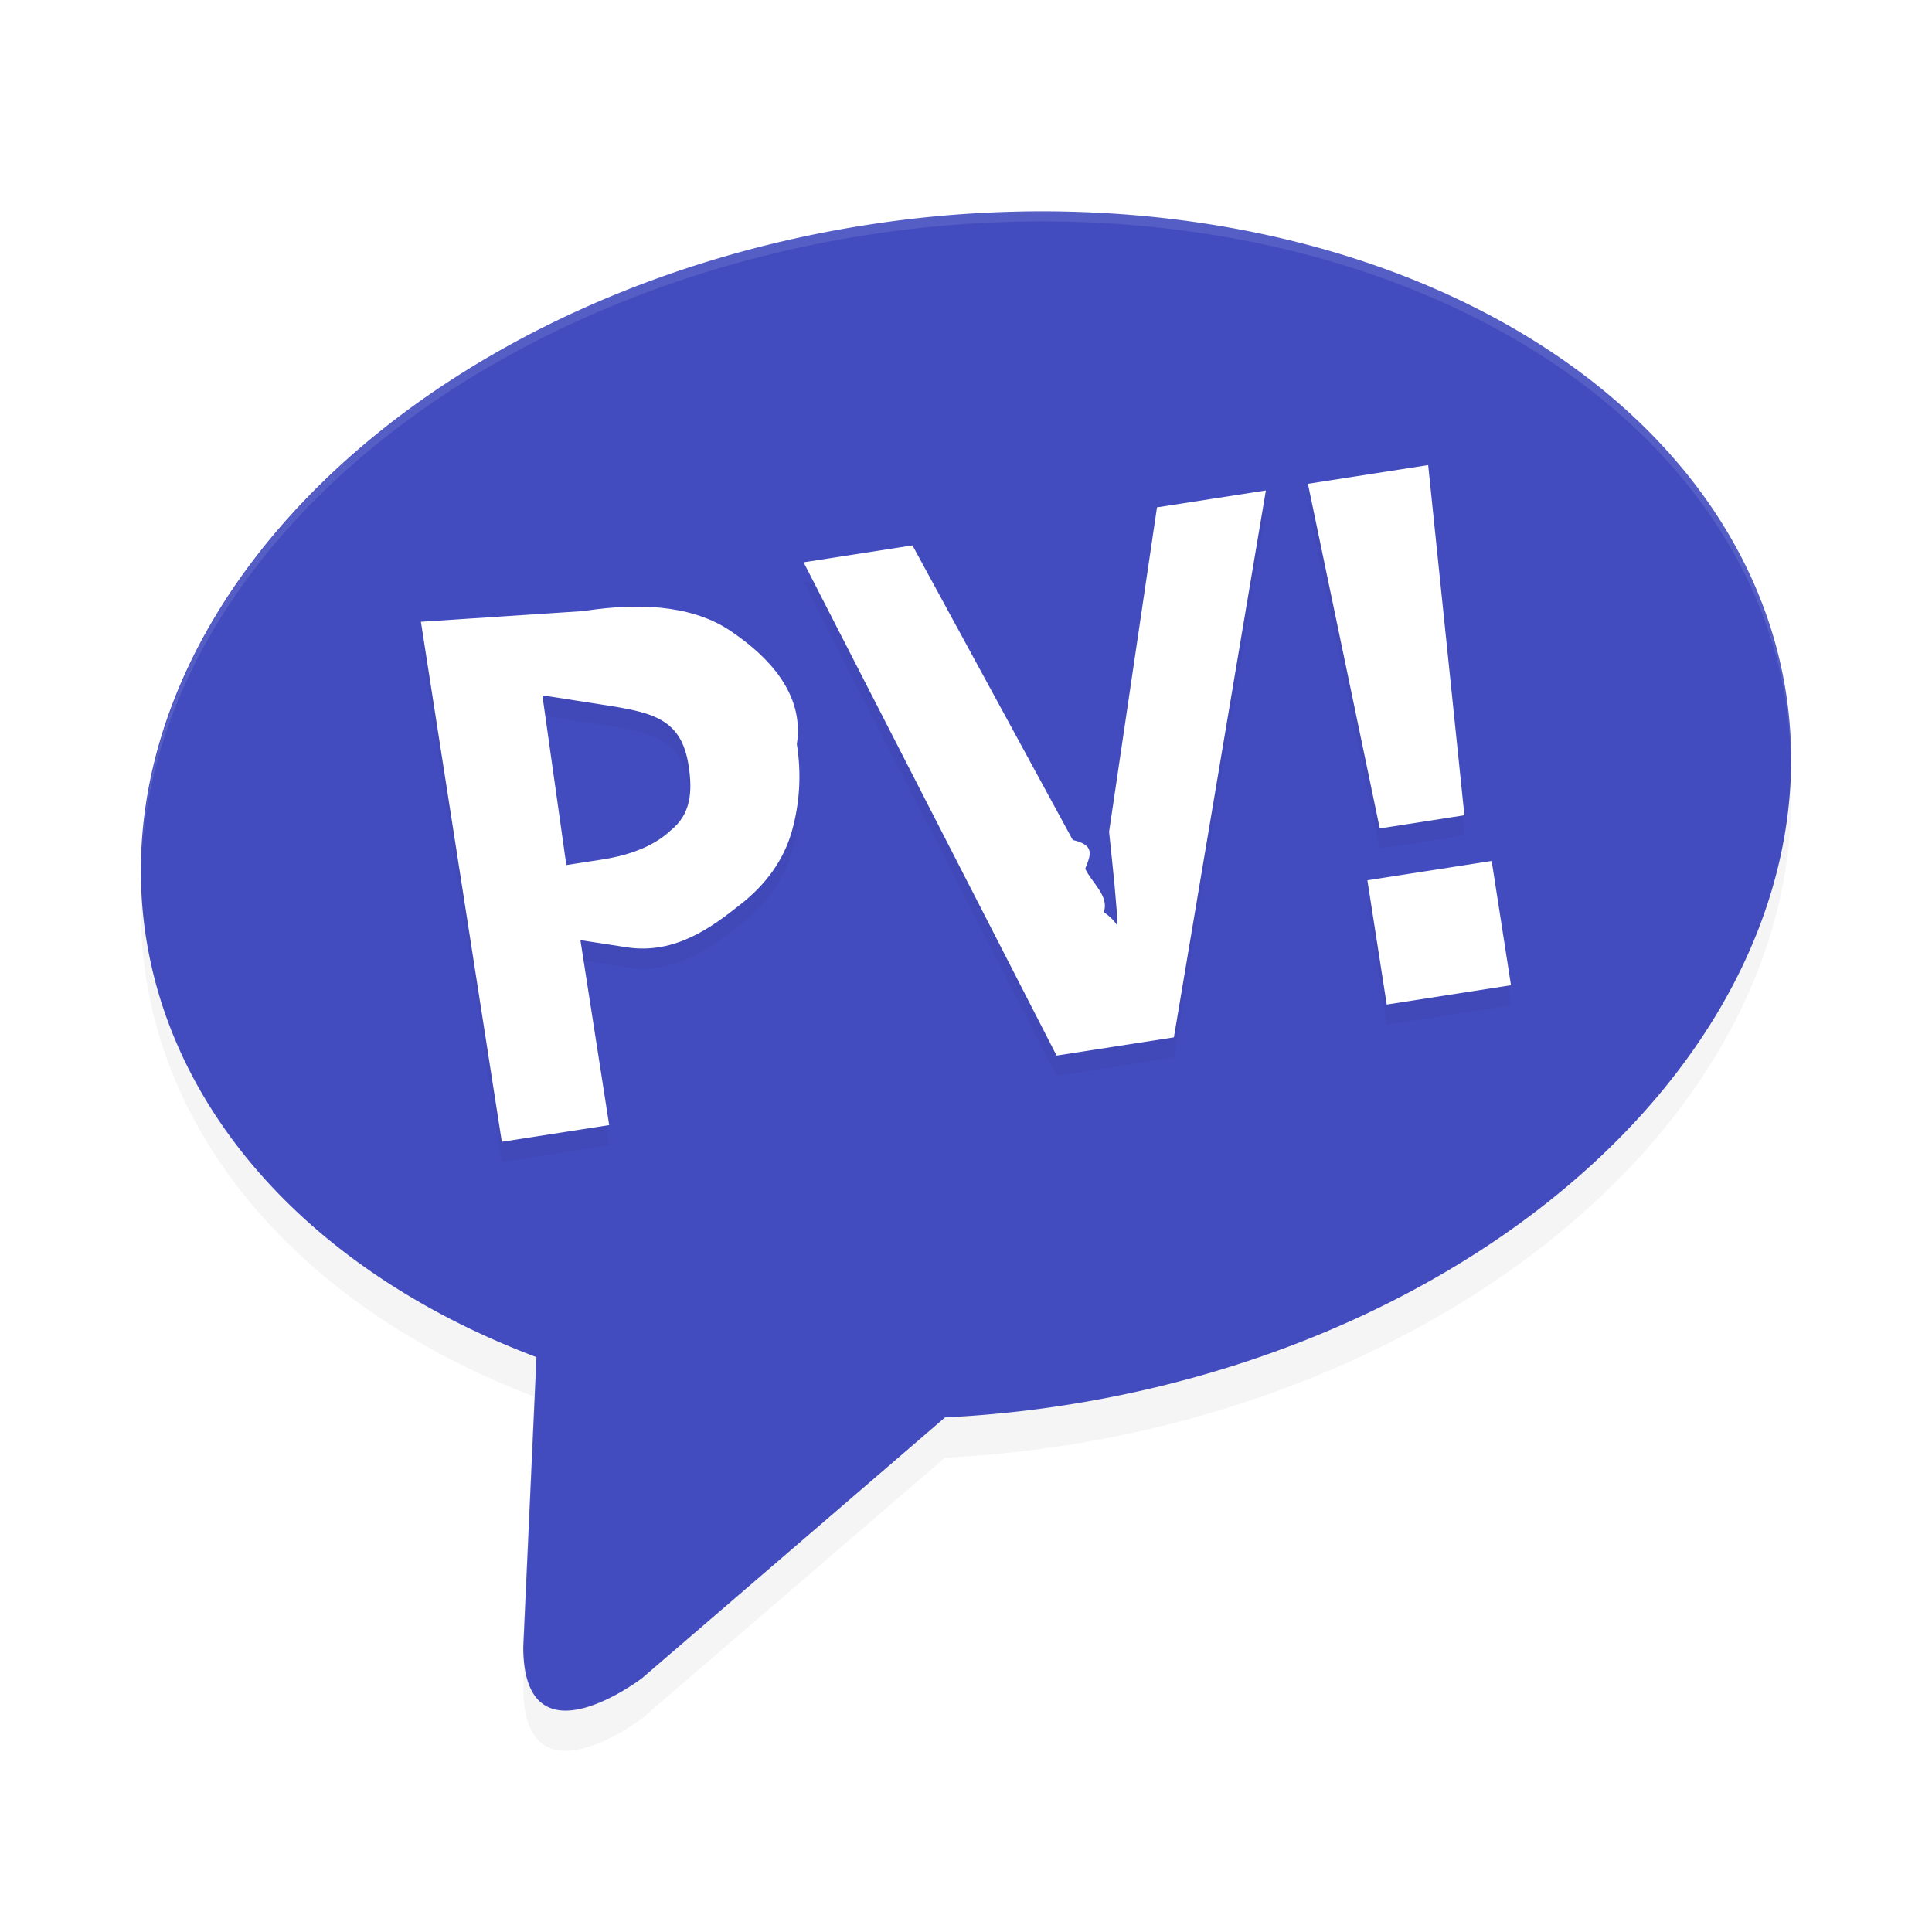 <?xml version='1.0' encoding='utf-8'?>
<svg xmlns="http://www.w3.org/2000/svg" width="192" height="192" version="1" id="svg28">
  <defs>
    <filter style="color-interpolation-filters:sRGB" id="filter16527" x="0.05" y="0.05" width="1.09" height="1.10">
      <feGaussianBlur stdDeviation="3.13"/>
    </filter>
    <filter style="color-interpolation-filters:sRGB" id="filter16569" x="0.06" y="0.10" width="1.12" height="1.20">
      <feGaussianBlur stdDeviation="2.74"/>
    </filter>
  </defs>
  <path style="filter:url(#filter16527);opacity:0.20;fill:#000000" d="M 108.44,25.11 A 59.46,82.39 81.91 0 0 87.04,26.22 59.46,82.39 81.91 0 0 14.49,97.02 59.46,82.39 81.91 0 0 53.31,138.87 L 52,167.62 c 0,12.20 11.81,3.15 11.81,3.15 l 30.10,-25.91 a 59.46,82.39 81.91 0 0 11.04,-1.08 59.46,82.39 81.91 0 0 72.55,-70.80 59.46,82.39 81.91 0 0 -69.07,-47.87 z"/>
  <path style="fill:#434cbe" d="M 108.44,21.11 A 59.46,82.39 81.91 0 0 87.04,22.22 59.46,82.39 81.91 0 0 14.49,93.02 59.46,82.39 81.91 0 0 53.31,134.87 L 52,163.62 c 0,12.20 11.81,3.15 11.81,3.15 L 93.92,140.86 A 59.46,82.39 81.91 0 0 104.96,139.78 59.46,82.39 81.91 0 0 177.51,68.98 59.46,82.39 81.91 0 0 108.44,21.11 Z"/>
  <path style="filter:url(#filter16569);opacity:0.20;fill:#000000" d="m 41.83,63.79 8.04,51.68 10.67,-1.66 -2.86,-18.38 4.60,0.71 c 4.90,0.76 8.64,-2.16 11.22,-4.19 2.63,-2.04 4.35,-4.46 5.17,-7.25 0.81,-2.84 0.99,-5.76 0.52,-8.75 0.78,-5.02 -2.90,-8.72 -6.36,-11.09 -3.42,-2.43 -8.38,-3.14 -14.88,-2.13 z m 38.03,-5.91 25.14,49.02 11.66,-1.81 9.14,-54.35 -10.82,1.68 -4.76,32.24 c 0.06,0.55 0.16,1.58 0.32,3.09 0.16,1.46 0.30,3.01 0.43,4.66 0.09,1.60 0.12,2.93 0.10,4.02 0.31,-1.04 0.77,-2.30 -1.39,-3.79 0.62,-1.53 -1.23,-2.97 -1.83,-4.31 0.56,-1.40 0.97,-2.35 -1.24,-2.85 L 90.68,56.20 Z m 50.12,-7.80 7.14,34.25 8.41,-1.31 -3.60,-34.80 z m -76.08,21.02 4.88,0.76 c 5.66,0.88 8.87,1.19 9.65,6.21 0.43,2.75 0.16,4.89 -1.75,6.43 -1.56,1.48 -3.84,2.45 -6.86,2.92 l -3.54,0.55 z m 81.99,18.38 1.92,12.35 12.35,-1.92 -1.92,-12.35 z"/>
  <path style="fill:#ffffff" d="m 41.83,61.79 8.04,51.68 10.67,-1.66 -2.86,-18.38 4.60,0.71 c 4.90,0.76 8.64,-2.16 11.22,-4.19 2.63,-2.04 4.35,-4.46 5.17,-7.25 0.81,-2.84 0.99,-5.76 0.52,-8.75 0.78,-5.02 -2.90,-8.72 -6.36,-11.09 -3.42,-2.43 -8.38,-3.14 -14.88,-2.13 z m 38.03,-5.91 25.14,49.02 11.66,-1.81 9.14,-54.35 -10.82,1.68 -4.76,32.24 c 0.06,0.55 0.16,1.58 0.32,3.09 0.16,1.46 0.30,3.01 0.43,4.66 0.09,1.60 0.12,2.93 0.10,4.02 0.31,-1.04 0.77,-2.30 -1.39,-3.79 0.62,-1.53 -1.23,-2.97 -1.83,-4.31 0.56,-1.40 0.97,-2.35 -1.24,-2.85 L 90.68,54.20 Z m 50.12,-7.80 7.14,34.25 8.41,-1.31 -3.60,-34.80 z m -76.08,21.02 4.88,0.76 c 5.66,0.88 8.87,1.19 9.65,6.21 0.43,2.75 0.16,4.89 -1.75,6.43 -1.56,1.48 -3.84,2.45 -6.86,2.92 l -3.54,0.55 z m 81.99,18.38 1.92,12.35 12.35,-1.92 -1.92,-12.35 z"/>
  <path style="opacity:0.10;fill:#ffffff" d="M 108.44 21.11 A 59.46 82.39 81.91 0 0 87.04 22.22 A 59.46 82.39 81.91 0 0 14.08 85.26 A 59.46 82.39 81.91 0 1 87.04 23.22 A 59.46 82.39 81.91 0 1 108.44 22.11 A 59.46 82.39 81.91 0 1 177.51 69.98 A 59.46 82.39 81.91 0 1 177.92 77.74 A 59.46 82.39 81.91 0 0 177.51 68.98 A 59.46 82.39 81.91 0 0 108.44 21.11 z M 53.27 135.85 L 52 163.62 C 52 163.77 52.02 163.88 52.03 164.03 L 53.31 135.87 A 59.46 82.39 81.91 0 1 53.27 135.85 z "/>
</svg>
